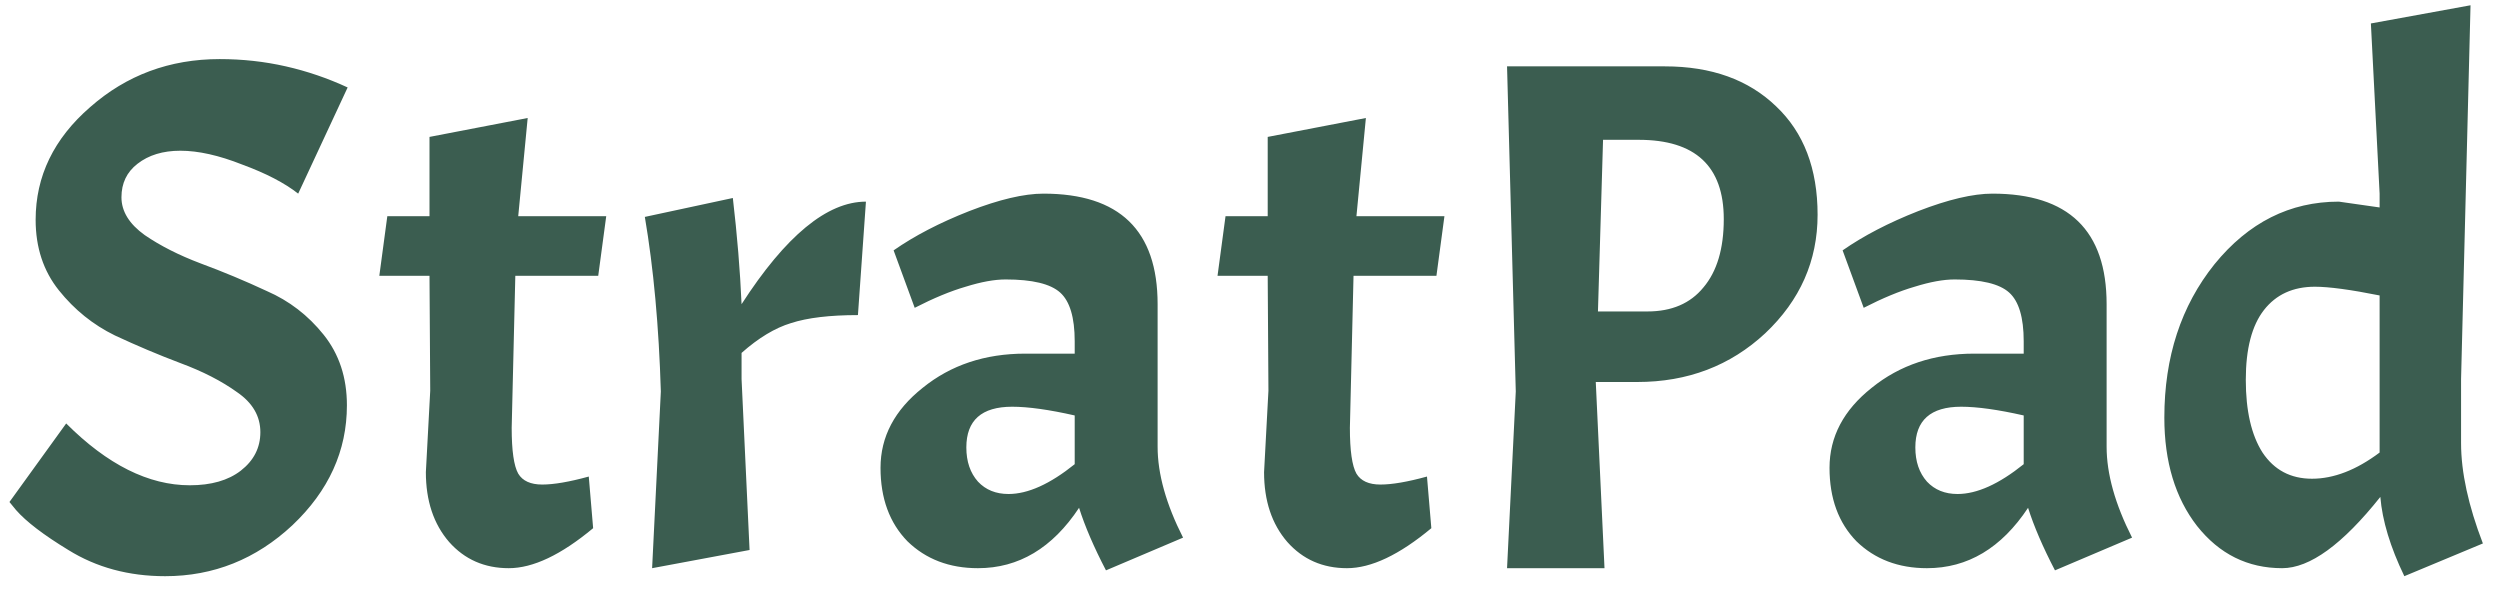 <svg width="110" height="26" viewBox="0 0 110 26" fill="none" xmlns="http://www.w3.org/2000/svg">
<path d="M2.912 18.632C4.725 20.445 6.539 21.352 8.352 21.352C9.291 21.352 10.037 21.139 10.592 20.712C11.168 20.264 11.456 19.699 11.456 19.016C11.456 18.312 11.115 17.725 10.432 17.256C9.749 16.765 8.917 16.339 7.936 15.976C6.976 15.613 6.016 15.208 5.056 14.76C4.096 14.291 3.275 13.629 2.592 12.776C1.909 11.923 1.568 10.888 1.568 9.672C1.568 7.752 2.368 6.099 3.968 4.712C5.568 3.304 7.467 2.6 9.664 2.6C10.667 2.6 11.637 2.707 12.576 2.92C13.515 3.133 14.421 3.443 15.296 3.848L13.12 8.52C12.523 8.051 11.701 7.624 10.656 7.24C9.632 6.835 8.725 6.632 7.936 6.632C7.168 6.632 6.539 6.824 6.048 7.208C5.579 7.571 5.344 8.061 5.344 8.68C5.344 9.299 5.685 9.853 6.368 10.344C7.051 10.813 7.872 11.229 8.832 11.592C9.813 11.955 10.784 12.36 11.744 12.808C12.725 13.235 13.557 13.875 14.24 14.728C14.923 15.581 15.264 16.616 15.264 17.832C15.264 19.837 14.464 21.597 12.864 23.112C11.264 24.605 9.397 25.352 7.264 25.352C5.664 25.352 4.245 24.968 3.008 24.2C1.92 23.539 1.152 22.952 0.704 22.44L0.416 22.088L2.912 18.632ZM18.898 9.512V6.024L23.218 5.192L22.802 9.512H26.674L26.322 12.136H22.674L22.514 18.824C22.514 19.827 22.61 20.499 22.802 20.84C22.994 21.16 23.346 21.32 23.858 21.32C24.37 21.32 25.052 21.203 25.906 20.968L26.098 23.24C24.69 24.413 23.452 25 22.386 25C21.319 25 20.444 24.616 19.762 23.848C19.079 23.059 18.738 22.035 18.738 20.776L18.93 17.192L18.898 12.136H16.69L17.042 9.512H18.898ZM28.373 9.544L32.245 8.712C32.437 10.355 32.565 11.912 32.629 13.384C34.57 10.376 36.394 8.872 38.101 8.872L37.749 13.864C36.511 13.864 35.53 13.981 34.805 14.216C34.101 14.429 33.375 14.867 32.629 15.528V16.68L32.981 24.2L28.693 25L29.077 17.224C28.991 14.365 28.757 11.805 28.373 9.544ZM43.031 25C41.772 25 40.738 24.605 39.927 23.816C39.138 23.005 38.743 21.928 38.743 20.584C38.743 19.219 39.362 18.045 40.599 17.064C41.836 16.061 43.34 15.56 45.111 15.56H47.287V15.016C47.287 13.971 47.074 13.256 46.647 12.872C46.22 12.488 45.42 12.296 44.247 12.296C43.756 12.296 43.17 12.403 42.487 12.616C41.826 12.808 41.079 13.117 40.247 13.544L39.319 11.016C40.236 10.376 41.346 9.8 42.647 9.288C43.97 8.776 45.058 8.52 45.911 8.52C49.26 8.52 50.935 10.141 50.935 13.384V19.656C50.935 20.851 51.308 22.184 52.055 23.656L48.663 25.096C48.13 24.072 47.735 23.155 47.479 22.344C46.306 24.115 44.823 25 43.031 25ZM44.375 21.736C45.228 21.736 46.199 21.299 47.287 20.424V18.28C46.156 18.024 45.239 17.896 44.535 17.896C43.191 17.896 42.519 18.493 42.519 19.688C42.519 20.307 42.69 20.808 43.031 21.192C43.372 21.555 43.82 21.736 44.375 21.736ZM55.779 9.512V6.024L60.099 5.192L59.683 9.512H63.555L63.203 12.136H59.555L59.395 18.824C59.395 19.827 59.491 20.499 59.683 20.84C59.875 21.16 60.227 21.32 60.739 21.32C61.251 21.32 61.934 21.203 62.787 20.968L62.979 23.24C61.571 24.413 60.334 25 59.267 25C58.2 25 57.326 24.616 56.643 23.848C55.96 23.059 55.619 22.035 55.619 20.776L55.811 17.192L55.779 12.136H53.571L53.923 9.512H55.779ZM73.254 2.92C75.302 2.92 76.934 3.507 78.15 4.68C79.366 5.832 79.974 7.421 79.974 9.448C79.974 11.475 79.206 13.213 77.67 14.664C76.134 16.093 74.257 16.808 72.038 16.808H70.214L70.598 25H66.31L66.694 17.224L66.31 2.92H73.254ZM72.102 6.152H70.534L70.31 13.704H72.486C73.553 13.704 74.374 13.352 74.95 12.648C75.547 11.944 75.846 10.941 75.846 9.64C75.846 7.315 74.598 6.152 72.102 6.152ZM84.787 25C83.529 25 82.494 24.605 81.683 23.816C80.894 23.005 80.499 21.928 80.499 20.584C80.499 19.219 81.118 18.045 82.355 17.064C83.593 16.061 85.097 15.56 86.867 15.56H89.043V15.016C89.043 13.971 88.83 13.256 88.403 12.872C87.977 12.488 87.177 12.296 86.003 12.296C85.513 12.296 84.926 12.403 84.243 12.616C83.582 12.808 82.835 13.117 82.003 13.544L81.075 11.016C81.993 10.376 83.102 9.8 84.403 9.288C85.726 8.776 86.814 8.52 87.667 8.52C91.017 8.52 92.691 10.141 92.691 13.384V19.656C92.691 20.851 93.065 22.184 93.811 23.656L90.419 25.096C89.886 24.072 89.491 23.155 89.235 22.344C88.062 24.115 86.579 25 84.787 25ZM86.131 21.736C86.985 21.736 87.955 21.299 89.043 20.424V18.28C87.913 18.024 86.995 17.896 86.291 17.896C84.947 17.896 84.275 18.493 84.275 19.688C84.275 20.307 84.446 20.808 84.787 21.192C85.129 21.555 85.577 21.736 86.131 21.736ZM104.735 21.864C103.071 23.955 101.631 25 100.415 25C98.901 25 97.653 24.381 96.671 23.144C95.711 21.907 95.231 20.317 95.231 18.376C95.231 15.709 95.967 13.459 97.439 11.624C98.933 9.789 100.757 8.872 102.911 8.872L104.703 9.128V8.52L104.319 1.032L108.703 0.232L108.287 16.68V19.496C108.287 20.776 108.607 22.248 109.247 23.912L105.791 25.352C105.173 24.072 104.821 22.909 104.735 21.864ZM98.815 16.712C98.815 18.077 99.061 19.144 99.551 19.912C100.063 20.68 100.789 21.064 101.727 21.064C102.687 21.064 103.679 20.68 104.703 19.912V13C103.423 12.744 102.474 12.616 101.855 12.616C100.895 12.616 100.149 12.957 99.615 13.64C99.082 14.323 98.815 15.347 98.815 16.712Z" fill="#3B5D50"/>
</svg>
